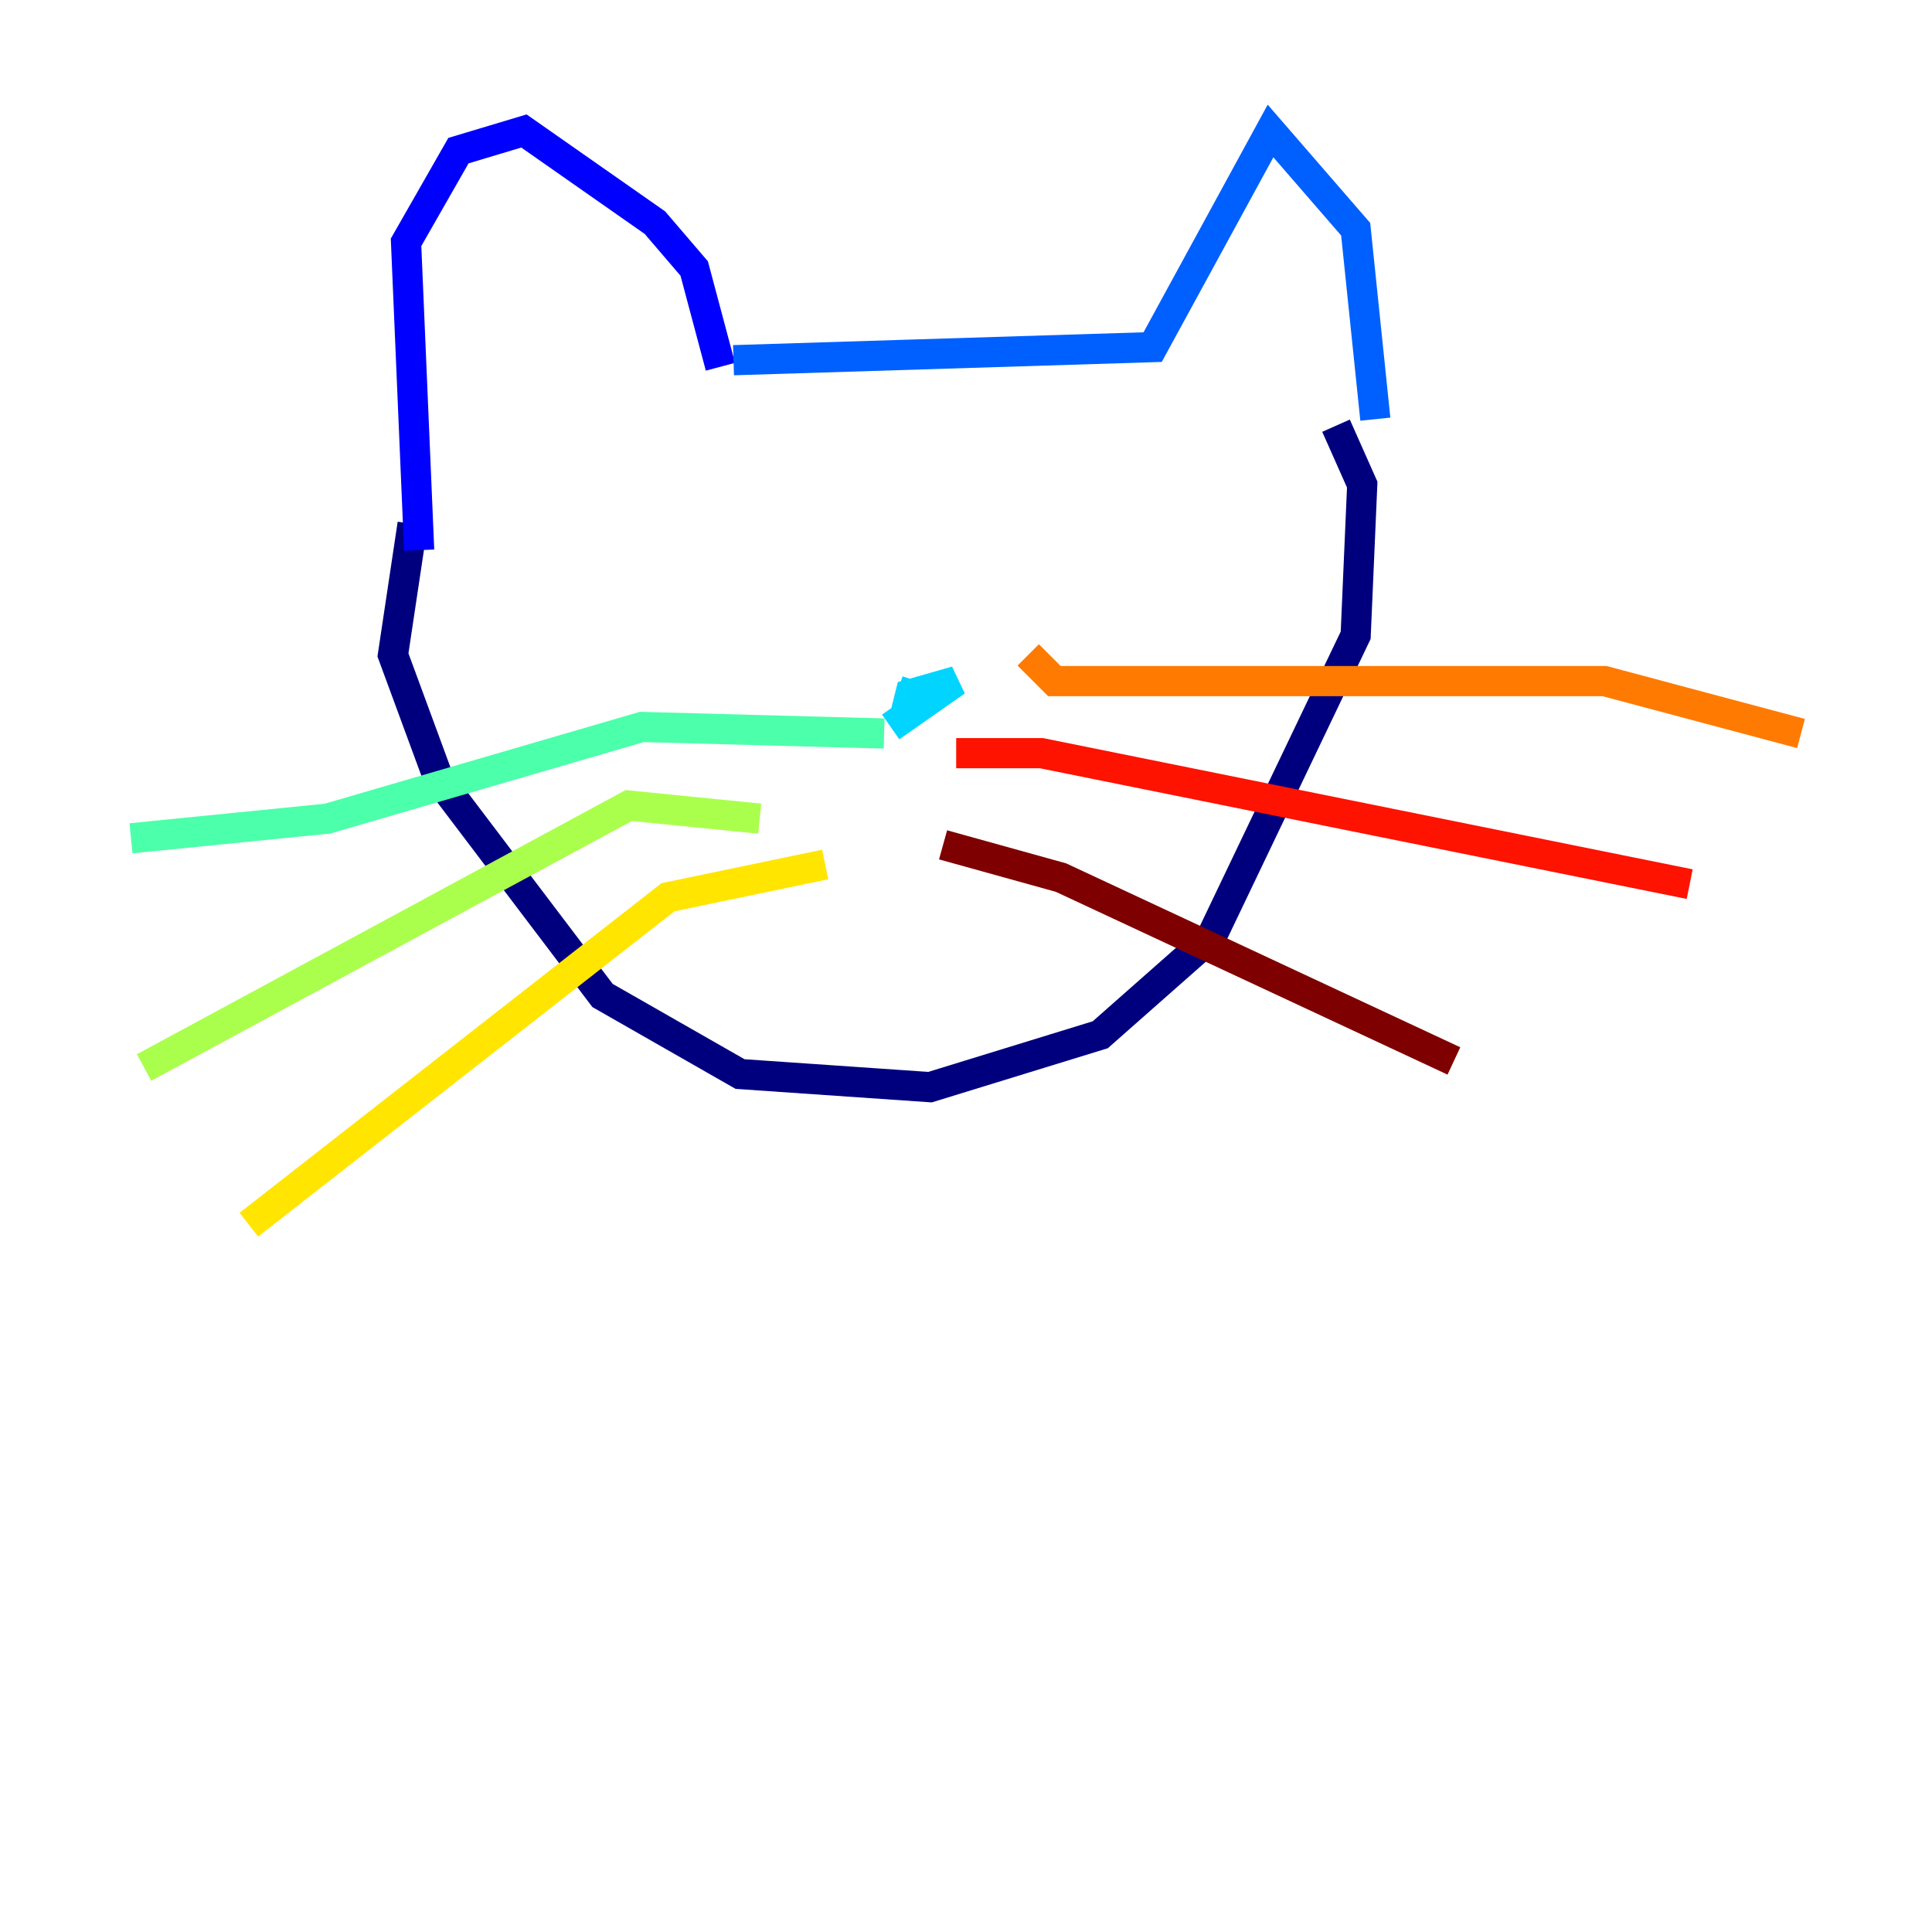 <?xml version="1.0" encoding="utf-8" ?>
<svg baseProfile="tiny" height="128" version="1.2" viewBox="0,0,128,128" width="128" xmlns="http://www.w3.org/2000/svg" xmlns:ev="http://www.w3.org/2001/xml-events" xmlns:xlink="http://www.w3.org/1999/xlink"><defs /><polyline fill="none" points="27.336,34.712 26.034,43.39 29.071,51.634 39.919,65.953 49.031,71.159 61.614,72.027 72.895,68.556 80.271,62.047 89.817,42.088 90.251,32.108 88.515,28.203" stroke="#00007f" stroke-width="2" /><polyline fill="none" points="27.77,36.447 26.902,16.054 30.373,9.98 34.712,8.678 43.39,14.752 45.993,17.79 47.729,24.298" stroke="#0000fe" stroke-width="2" /><polyline fill="none" points="48.597,23.864 76.366,22.997 84.176,8.678 89.817,15.186 91.119,27.77" stroke="#0060ff" stroke-width="2" /><polyline fill="none" points="59.01,48.163 63.349,45.125 60.312,45.993 59.878,47.729 60.746,45.125" stroke="#00d4ff" stroke-width="2" /><polyline fill="none" points="58.576,48.597 42.522,48.163 21.695,54.237 8.678,55.539" stroke="#4cffaa" stroke-width="2" /><polyline fill="none" points="50.332,54.237 41.654,53.37 9.546,70.725" stroke="#aaff4c" stroke-width="2" /><polyline fill="none" points="54.671,57.275 44.258,59.444 16.488,81.139" stroke="#ffe500" stroke-width="2" /><polyline fill="none" points="68.122,43.39 69.858,45.125 106.305,45.125 119.322,48.597" stroke="#ff7a00" stroke-width="2" /><polyline fill="none" points="63.349,49.898 68.99,49.898 111.946,58.576" stroke="#fe1200" stroke-width="2" /><polyline fill="none" points="62.481,55.973 70.291,58.142 96.325,70.291" stroke="#7f0000" stroke-width="2" /></svg>